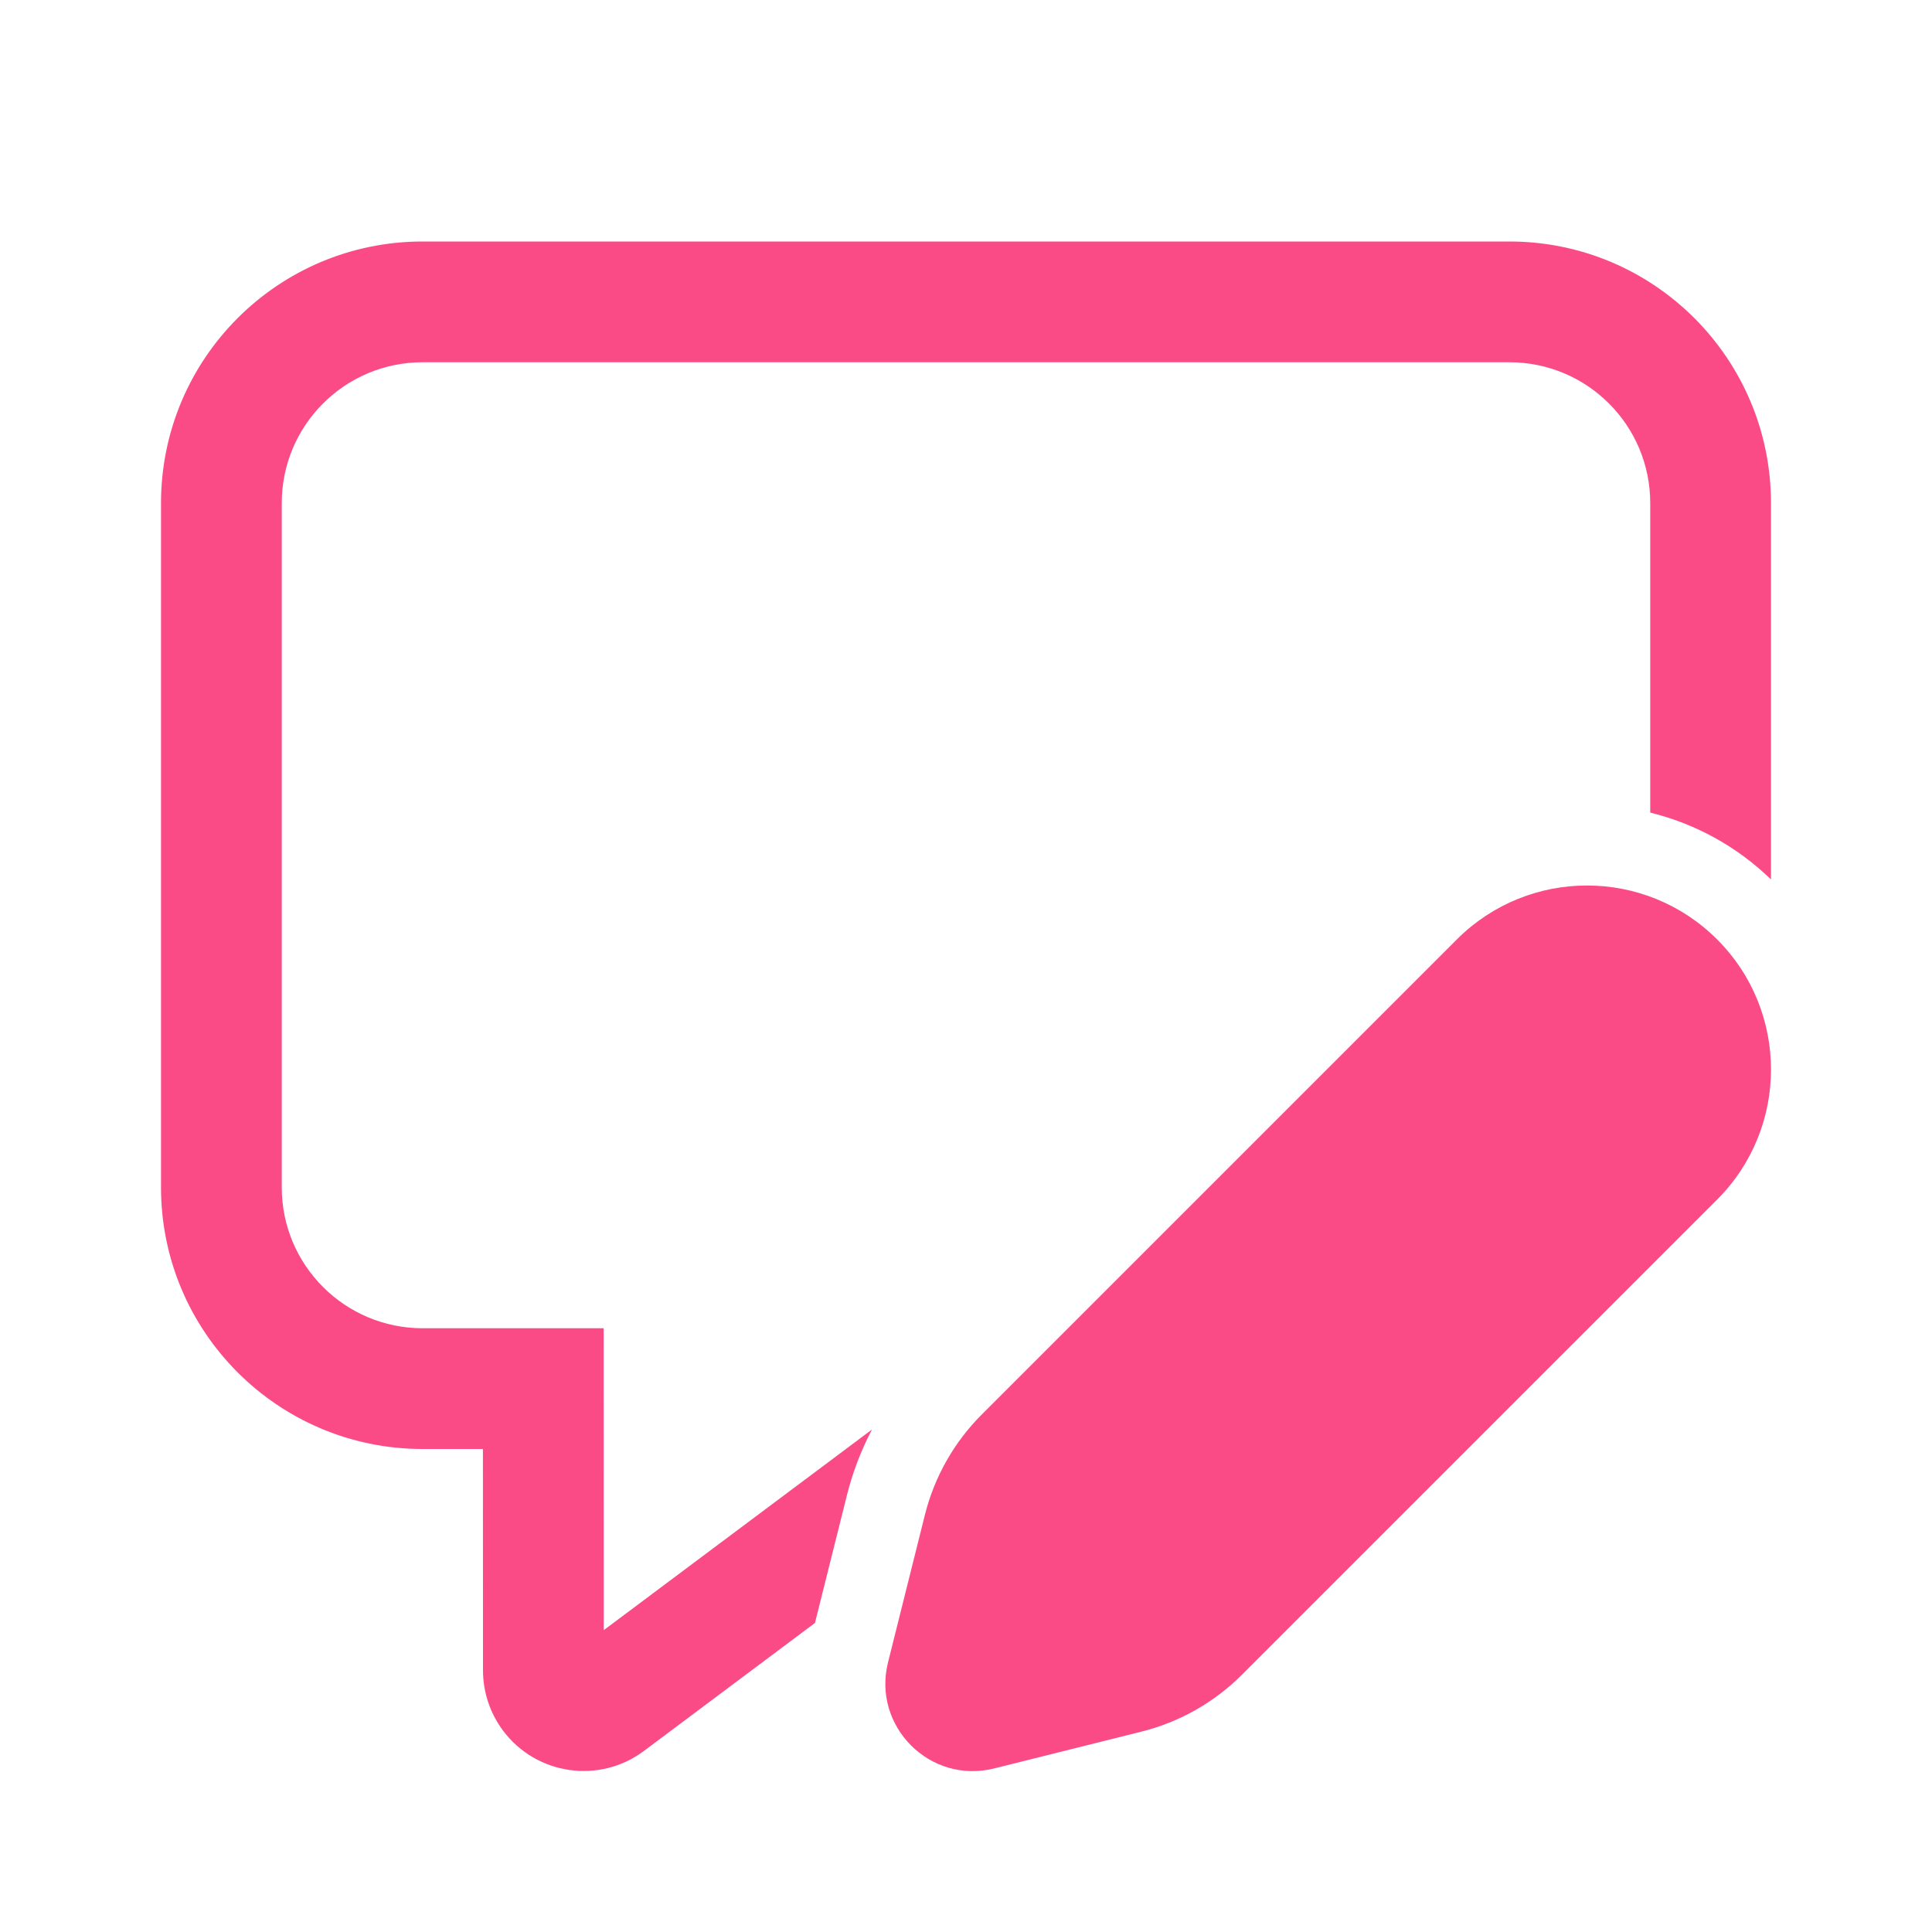 <svg width="56" height="56" viewBox="0 0 56 56" fill="none" xmlns="http://www.w3.org/2000/svg">
<path d="M4.667 34.417C4.667 38.605 8.062 42 12.25 42H13.998L14 48.416C14 49.046 14.204 49.658 14.581 50.163C15.546 51.453 17.374 51.717 18.664 50.752L23.622 47.042L24.547 43.346C24.713 42.679 24.959 42.038 25.275 41.435L17.5 47.251L17.497 38.5H12.25C9.995 38.5 8.167 36.672 8.167 34.417V14.583C8.167 12.328 9.995 10.5 12.25 10.5H43.75C46.005 10.5 47.833 12.328 47.833 14.583V23.554C49.111 23.867 50.323 24.513 51.333 25.491V14.583C51.333 10.395 47.938 7 43.75 7H12.25C8.062 7 4.667 10.395 4.667 14.583V34.417Z" fill="#FA4B86"/>
<path d="M42.228 27.229L28.456 41.001C27.653 41.804 27.083 42.81 26.808 43.912L25.74 48.184C25.276 50.041 26.958 51.724 28.816 51.259L33.088 50.191C34.189 49.916 35.196 49.346 35.998 48.543L49.771 34.771C51.854 32.688 51.854 29.311 49.771 27.229C47.688 25.146 44.311 25.146 42.228 27.229Z" fill="#FA4B86"/>
</svg>
